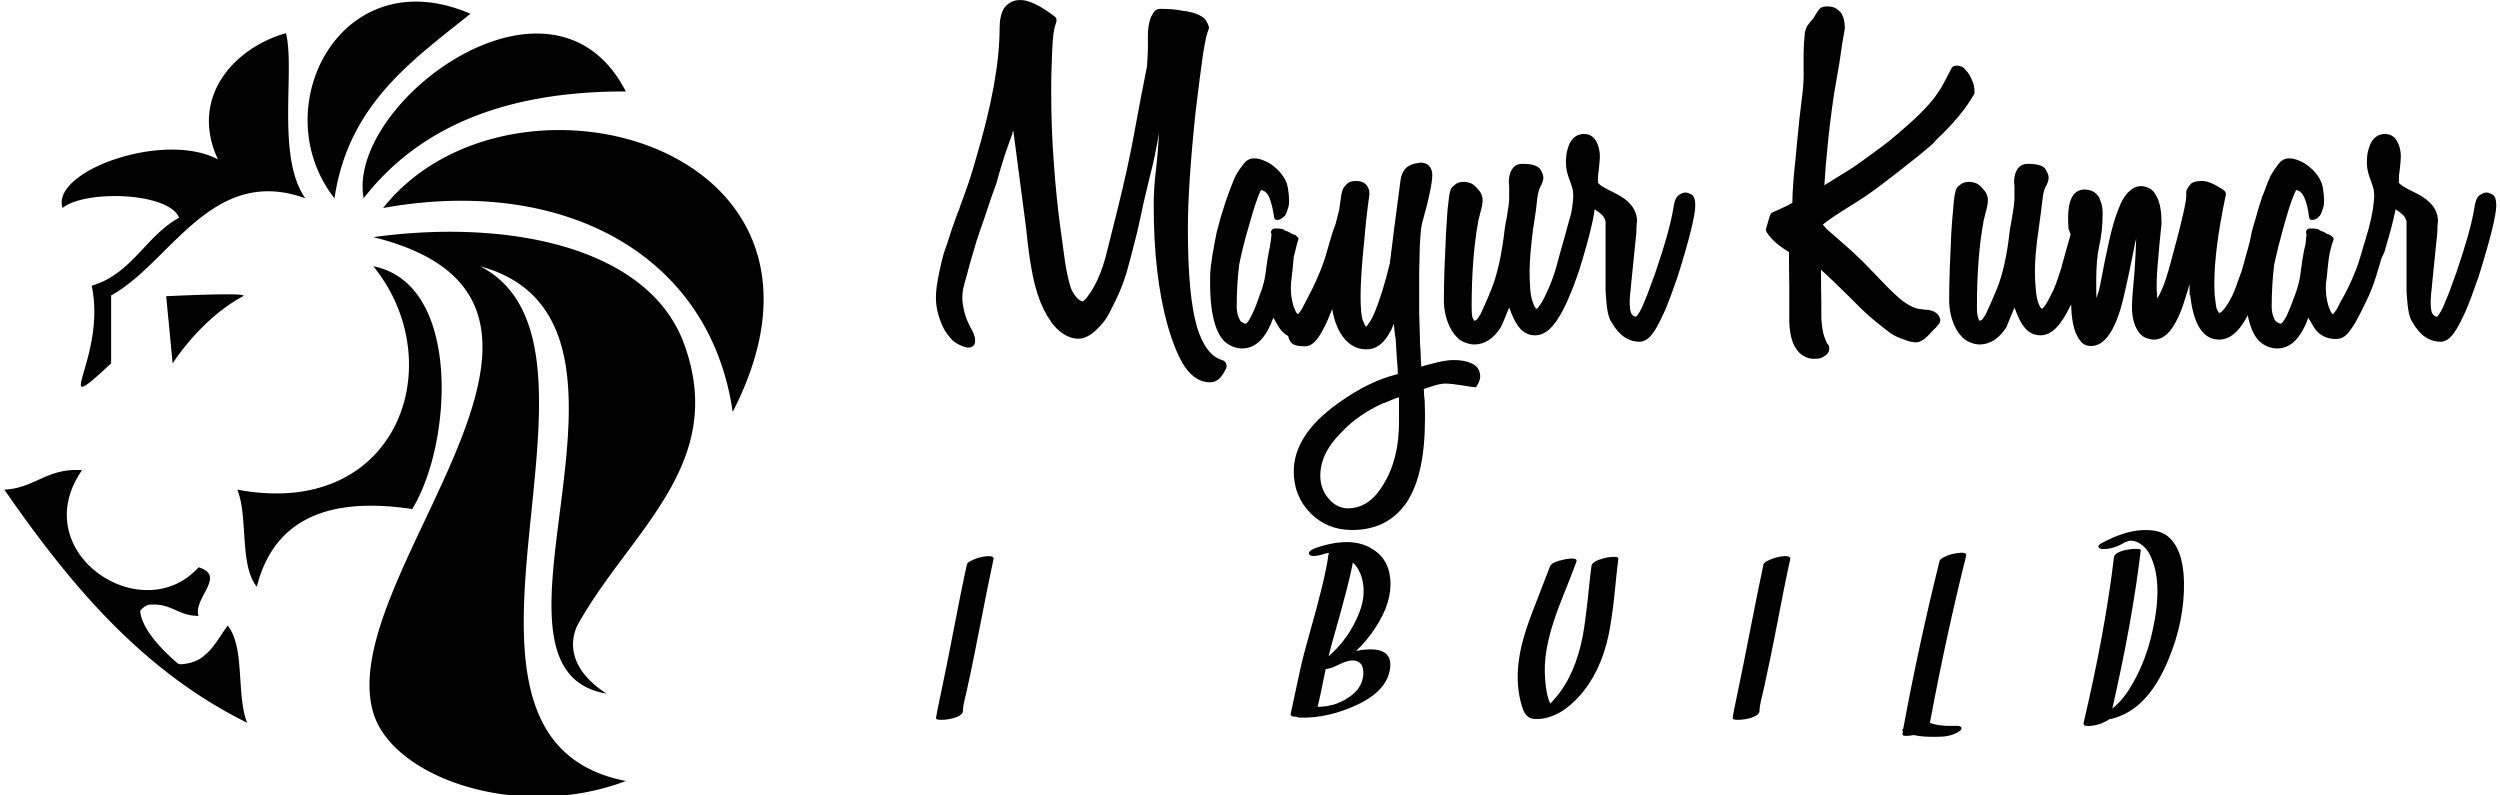 <svg data-v-423bf9ae="" xmlns="http://www.w3.org/2000/svg" viewBox="0 0 283 90" class="iconLeftSlogan"><!----><!----><!----><g data-v-423bf9ae="" id="a30cee90-ec9d-49e9-bcc3-5757ef51288b" fill="black" transform="matrix(3.454,0,0,3.454,105.316,2.694)"><path d="M9.69 11.13L9.69 11.13L9.69 11.13Q9.73 11.21 9.69 11.30L9.69 11.30L9.69 11.30Q9.60 11.49 9.49 11.61L9.49 11.61L9.49 11.61Q9.35 11.75 9.17 11.75L9.17 11.75L9.17 11.75Q8.69 11.75 8.34 11.24L8.34 11.24L8.34 11.24Q8.04 10.79 7.78 9.90L7.78 9.90L7.78 9.90Q7.32 8.26 7.32 5.95L7.32 5.95L7.32 5.95Q7.32 5.40 7.39 4.82L7.39 4.82L7.39 4.82Q7.46 4.24 7.49 3.61L7.49 3.61L7.49 3.58L7.49 3.58Q7.38 4.30 7.18 5.06L7.18 5.06L7.18 5.06Q6.99 5.82 6.79 6.78L6.79 6.78L6.79 6.78Q6.68 7.21 6.60 7.53L6.60 7.53L6.60 7.53Q6.52 7.84 6.44 8.12L6.44 8.12L6.44 8.12Q6.36 8.40 6.24 8.69L6.24 8.69L6.24 8.69Q6.12 8.99 5.92 9.37L5.92 9.37L5.92 9.37Q5.81 9.60 5.68 9.77L5.68 9.77L5.68 9.77Q5.54 9.94 5.42 10.05L5.42 10.05L5.42 10.05Q5.12 10.32 4.86 10.32L4.86 10.32L4.86 10.32Q4.52 10.32 4.21 10.05L4.21 10.05L4.21 10.05Q3.95 9.83 3.71 9.35L3.71 9.35L3.71 9.35Q3.49 8.90 3.36 8.27L3.36 8.27L3.36 8.27Q3.23 7.64 3.14 6.72L3.14 6.72L3.14 6.71L3.14 6.71Q2.94 5.15 2.72 3.51L2.72 3.51L2.72 3.51Q2.70 3.53 2.70 3.54L2.70 3.54L2.70 3.54Q2.70 3.56 2.69 3.57L2.69 3.57L2.69 3.57Q2.69 3.58 2.69 3.60L2.69 3.60L2.69 3.60Q2.58 3.89 2.44 4.30L2.44 4.30L2.44 4.30Q2.31 4.70 2.16 5.24L2.16 5.24L2.16 5.24Q2.00 5.67 1.87 6.07L1.87 6.07L1.87 6.07Q1.74 6.47 1.61 6.83L1.61 6.83L1.61 6.83Q1.51 7.11 1.44 7.37L1.44 7.37L1.44 7.37Q1.36 7.63 1.29 7.88L1.29 7.88L1.29 7.88Q1.20 8.23 1.11 8.54L1.11 8.54L1.11 8.54Q1.02 8.85 1.06 9.17L1.06 9.17L1.06 9.17Q1.11 9.48 1.19 9.68L1.19 9.68L1.19 9.68Q1.27 9.88 1.37 10.05L1.37 10.05L1.37 10.05Q1.43 10.16 1.46 10.29L1.46 10.29L1.46 10.29Q1.48 10.42 1.45 10.50L1.45 10.50L1.45 10.50Q1.41 10.58 1.29 10.61L1.29 10.61L1.29 10.61Q1.16 10.63 0.91 10.50L0.91 10.50L0.91 10.50Q0.77 10.43 0.66 10.30L0.66 10.30L0.66 10.30Q0.55 10.18 0.46 10.03L0.46 10.03L0.46 10.03Q0.38 9.88 0.33 9.74L0.33 9.74L0.33 9.74Q0.28 9.60 0.25 9.49L0.25 9.49L0.25 9.49Q0.14 9.09 0.21 8.60L0.21 8.60L0.21 8.60Q0.28 8.12 0.43 7.56L0.43 7.56L0.43 7.56Q0.46 7.45 0.55 7.21L0.55 7.21L0.55 7.21Q0.63 6.97 0.71 6.71L0.71 6.71L0.71 6.71Q0.80 6.45 0.88 6.24L0.88 6.24L0.88 6.24Q0.97 6.02 0.99 5.94L0.99 5.94L0.99 5.94Q1.13 5.57 1.26 5.19L1.26 5.19L1.26 5.19Q1.39 4.80 1.50 4.40L1.50 4.40L1.50 4.40Q1.89 3.09 2.08 2.03L2.08 2.03L2.08 2.03Q2.27 0.97 2.27 0.14L2.27 0.14L2.27 0.14Q2.27-0.28 2.42-0.52L2.42-0.52L2.42-0.52Q2.62-0.78 2.95-0.78L2.95-0.78L2.95-0.78Q3.36-0.78 4.06-0.25L4.06-0.25L4.06-0.25Q4.17-0.18 4.12-0.03L4.12-0.03L4.12-0.03Q4.09 0.04 4.06 0.18L4.06 0.18L4.06 0.18Q4.03 0.32 4.01 0.58L4.01 0.58L4.01 0.58Q3.99 0.84 3.98 1.23L3.98 1.23L3.98 1.23Q3.96 1.62 3.96 2.18L3.96 2.18L3.96 2.18Q3.96 3.46 4.05 4.60L4.05 4.60L4.05 4.60Q4.13 5.74 4.27 6.75L4.27 6.75L4.27 6.75Q4.35 7.35 4.41 7.77L4.41 7.77L4.41 7.77Q4.47 8.19 4.58 8.58L4.58 8.58L4.58 8.58Q4.63 8.76 4.76 8.93L4.76 8.93L4.76 8.93Q4.89 9.09 5.00 9.10L5.00 9.10L5.00 9.10Q5.00 9.10 5.03 9.07L5.03 9.07L5.03 9.07Q5.07 9.04 5.13 8.97L5.13 8.97L5.13 8.97Q5.19 8.89 5.29 8.74L5.29 8.74L5.29 8.74Q5.38 8.60 5.49 8.36L5.49 8.36L5.49 8.36Q5.67 7.97 5.80 7.42L5.80 7.42L5.80 7.42Q5.94 6.87 6.13 6.10L6.13 6.10L6.13 6.10Q6.48 4.70 6.69 3.54L6.69 3.54L6.69 3.54Q6.90 2.38 7.10 1.40L7.10 1.40L7.10 1.40Q7.11 1.20 7.12 1.07L7.12 1.07L7.12 1.07Q7.13 0.94 7.13 0.83L7.13 0.83L7.13 0.83Q7.13 0.73 7.13 0.63L7.13 0.63L7.13 0.63Q7.13 0.53 7.13 0.39L7.13 0.39L7.13 0.39Q7.13 0.22 7.15 0.10L7.15 0.10L7.15 0.10Q7.17-0.03 7.20-0.14L7.20-0.14L7.20-0.14Q7.22-0.22 7.31-0.36L7.31-0.36L7.31-0.36Q7.39-0.49 7.53-0.49L7.53-0.49L7.53-0.49Q7.97-0.49 8.25-0.43L8.25-0.43L8.25-0.43Q8.44-0.41 8.58-0.37L8.58-0.37L8.58-0.37Q8.71-0.34 8.82-0.28L8.82-0.28L8.82-0.28Q8.99-0.20 9.05-0.08L9.05-0.08L9.05-0.08Q9.11 0.03 9.13 0.10L9.13 0.10L9.13 0.10Q9.13 0.18 9.11 0.21L9.11 0.21L9.11 0.21Q9.09 0.25 9.04 0.43L9.04 0.43L9.04 0.43Q9.00 0.60 8.93 1.04L8.93 1.04L8.93 1.04Q8.88 1.39 8.82 1.86L8.82 1.86L8.82 1.86Q8.76 2.32 8.69 2.91L8.69 2.91L8.69 2.91Q8.44 5.29 8.44 6.72L8.44 6.72L8.44 6.72Q8.44 8.93 8.74 9.94L8.74 9.94L8.74 9.94Q9.02 10.86 9.56 11.02L9.56 11.02L9.56 11.02Q9.66 11.05 9.69 11.13ZM13.92 5.49L13.92 5.49L13.92 5.49Q13.99 5.50 13.98 5.56L13.98 5.56L13.98 5.56Q13.97 5.63 13.97 5.92L13.97 5.92L13.97 5.92Q13.97 6.20 13.86 6.78L13.86 6.78L13.86 6.78Q13.75 7.35 13.47 8.25L13.47 8.25L13.47 8.25Q13.31 8.74 13.13 9.11L13.13 9.11L13.13 9.11Q12.95 9.49 12.81 9.74L12.81 9.74L12.81 9.74Q12.70 9.94 12.54 10.14L12.54 10.14L12.54 10.14Q12.38 10.33 12.14 10.33L12.14 10.33L12.14 10.33Q11.69 10.33 11.44 9.97L11.44 9.97L11.44 9.97Q11.40 9.90 11.35 9.82L11.35 9.82L11.35 9.82Q11.30 9.74 11.24 9.63L11.24 9.63L11.24 9.63Q10.88 10.64 10.22 10.64L10.22 10.64L10.22 10.64Q9.90 10.64 9.63 10.40L9.63 10.40L9.63 10.40Q9.13 9.88 9.17 8.23L9.17 8.23L9.17 8.23Q9.18 7.97 9.24 7.61L9.24 7.61L9.24 7.61Q9.30 7.25 9.38 6.85L9.38 6.85L9.38 6.85Q9.44 6.62 9.51 6.36L9.51 6.36L9.51 6.36Q9.59 6.09 9.68 5.82L9.68 5.82L9.68 5.82Q9.77 5.56 9.86 5.33L9.86 5.33L9.86 5.33Q9.94 5.11 10.01 4.97L10.01 4.97L10.01 4.97Q10.11 4.79 10.26 4.60L10.26 4.60L10.26 4.60Q10.40 4.41 10.61 4.41L10.61 4.41L10.61 4.41Q10.77 4.41 10.95 4.49L10.95 4.49L10.95 4.49Q11.13 4.56 11.29 4.70L11.29 4.70L11.29 4.70Q11.45 4.83 11.57 5.01L11.57 5.01L11.57 5.01Q11.69 5.19 11.72 5.39L11.72 5.39L11.72 5.39Q11.79 5.84 11.73 6.02L11.73 6.02L11.73 6.02Q11.68 6.20 11.62 6.29L11.62 6.29L11.62 6.29Q11.59 6.31 11.54 6.36L11.54 6.36L11.54 6.36Q11.49 6.40 11.43 6.42L11.43 6.42L11.43 6.42Q11.37 6.44 11.32 6.42L11.32 6.42L11.32 6.42Q11.27 6.40 11.26 6.30L11.26 6.30L11.26 6.30Q11.21 5.96 11.12 5.72L11.12 5.72L11.12 5.72Q11.02 5.47 10.84 5.45L10.84 5.45L10.84 5.45Q10.79 5.52 10.70 5.78L10.70 5.78L10.70 5.78Q10.60 6.05 10.42 6.69L10.42 6.69L10.42 6.69Q10.23 7.34 10.12 7.90L10.12 7.90L10.12 7.90Q10.04 8.57 10.04 9.28L10.04 9.28L10.04 9.28Q10.04 9.51 10.14 9.70L10.14 9.70L10.14 9.70Q10.16 9.76 10.23 9.79L10.23 9.79L10.23 9.79Q10.30 9.83 10.33 9.83L10.33 9.83L10.33 9.83Q10.39 9.83 10.51 9.59L10.51 9.59L10.51 9.59Q10.64 9.35 10.79 8.90L10.79 8.90L10.79 8.90Q10.95 8.50 10.99 8.15L10.99 8.15L10.99 8.15Q11.03 7.80 11.10 7.43L11.10 7.43L11.10 7.43Q11.13 7.32 11.14 7.22L11.14 7.22L11.14 7.22Q11.16 7.13 11.17 7.01L11.17 7.01L11.17 7.01Q11.19 6.90 11.17 6.86L11.17 6.86L11.17 6.86Q11.14 6.82 11.19 6.76L11.19 6.76L11.19 6.76Q11.23 6.71 11.28 6.71L11.28 6.71L11.28 6.71Q11.33 6.71 11.35 6.71L11.35 6.71L11.35 6.71Q11.38 6.71 11.42 6.71L11.42 6.71L11.42 6.71Q11.47 6.72 11.49 6.72L11.49 6.72L11.49 6.72Q11.55 6.72 11.59 6.75L11.59 6.75L11.59 6.75Q11.63 6.79 11.69 6.80L11.69 6.80L11.69 6.80Q11.75 6.82 11.78 6.84L11.78 6.84L11.78 6.84Q11.82 6.86 11.86 6.89L11.86 6.89L11.86 6.89Q11.91 6.90 11.97 6.93L11.97 6.93L11.97 6.93Q12.01 6.96 12.05 7L12.05 7L12.05 7Q12.08 7.04 12.05 7.10L12.05 7.10L12.05 7.10Q12.01 7.22 11.98 7.36L11.98 7.36L11.98 7.36Q11.94 7.50 11.91 7.64L11.91 7.64L11.91 7.64Q11.89 7.84 11.87 8.06L11.87 8.06L11.87 8.06Q11.84 8.29 11.82 8.50L11.82 8.50L11.82 8.50Q11.79 8.88 11.90 9.25L11.90 9.25L11.90 9.25Q11.96 9.41 11.99 9.46L11.99 9.46L11.99 9.46Q12.03 9.51 12.04 9.52L12.04 9.52L12.04 9.52Q12.05 9.52 12.08 9.48L12.08 9.48L12.08 9.48Q12.11 9.45 12.17 9.36L12.17 9.36L12.17 9.36Q12.22 9.27 12.31 9.09L12.31 9.09L12.31 9.09Q12.40 8.92 12.54 8.64L12.54 8.64L12.54 8.64Q12.82 8.06 12.96 7.59L12.96 7.59L12.96 7.59Q13.09 7.13 13.17 6.87L13.17 6.87L13.52 5.89L13.52 5.89Q13.55 5.78 13.63 5.62L13.63 5.62L13.63 5.62Q13.71 5.46 13.92 5.49ZM17.74 11.13L17.74 11.13L17.74 11.13Q18.02 11.26 18.02 11.56L18.02 11.56L18.02 11.56Q18.02 11.66 17.95 11.80L17.95 11.80L17.88 11.91L17.74 11.90L17.74 11.90Q17.33 11.83 17.14 11.81L17.14 11.81L17.14 11.81Q16.95 11.79 16.88 11.79L16.88 11.79L16.88 11.79Q16.81 11.79 16.65 11.82L16.65 11.82L16.65 11.82Q16.49 11.86 16.17 11.97L16.17 11.97L16.17 11.97Q16.18 12.03 16.18 12.12L16.18 12.12L16.18 12.12Q16.18 12.21 16.20 12.33L16.20 12.33L16.20 12.33Q16.21 12.57 16.21 12.72L16.21 12.72L16.21 12.72Q16.21 12.87 16.21 12.96L16.21 12.96L16.21 12.96Q16.21 14.73 15.64 15.64L15.64 15.64L15.64 15.64Q15.02 16.59 13.82 16.59L13.82 16.59L13.82 16.59Q13.01 16.59 12.46 16.04L12.46 16.04L12.46 16.04Q11.91 15.48 11.91 14.67L11.91 14.67L11.91 14.67Q11.91 13.47 13.37 12.43L13.37 12.43L13.37 12.43Q14.39 11.70 15.32 11.48L15.32 11.48L15.32 11.48Q15.32 11.28 15.29 10.99L15.29 10.99L15.29 10.99Q15.27 10.70 15.25 10.32L15.25 10.32L15.25 10.32Q15.22 10.16 15.21 10.05L15.21 10.05L15.21 10.05Q15.20 9.94 15.19 9.83L15.19 9.83L15.19 9.83Q15.16 9.90 15.14 9.95L15.14 9.95L15.14 9.95Q15.12 10.00 15.09 10.07L15.09 10.07L15.08 10.07L15.08 10.07Q14.78 10.67 14.29 10.67L14.29 10.67L14.29 10.67Q13.76 10.67 13.43 10.12L13.43 10.12L13.43 10.12Q13.24 9.79 13.17 9.35L13.17 9.35L13.17 9.35Q13.02 9.74 12.89 9.98L12.89 9.98L12.89 9.98Q12.77 10.22 12.66 10.35L12.66 10.35L12.66 10.35Q12.54 10.49 12.45 10.53L12.45 10.53L12.45 10.53Q12.36 10.57 12.28 10.57L12.28 10.57L12.28 10.57Q11.91 10.57 11.82 10.44L11.82 10.44L11.82 10.44Q11.73 10.32 11.73 10.22L11.73 10.22L11.73 10.22Q11.73 10.07 11.79 9.99L11.79 9.99L11.79 9.99Q11.86 9.91 11.91 9.88L11.91 9.88L11.93 9.87L12.14 9.76L12.17 9.76L12.17 9.76Q12.18 9.74 12.22 9.68L12.22 9.68L12.22 9.68Q12.26 9.62 12.34 9.46L12.34 9.46L12.34 9.46Q12.42 9.31 12.52 9.05L12.52 9.05L12.52 9.05Q12.61 8.79 12.75 8.39L12.75 8.39L12.75 8.39Q13.10 7.32 13.38 6.17L13.38 6.17L13.38 6.17Q13.38 6.15 13.39 6.13L13.39 6.13L13.39 6.13Q13.40 6.12 13.40 6.09L13.40 6.09L13.40 6.09Q13.45 5.73 13.47 5.60L13.47 5.60L13.47 5.60Q13.50 5.47 13.52 5.42L13.52 5.42L13.52 5.42Q13.55 5.35 13.65 5.25L13.65 5.25L13.65 5.25Q13.75 5.15 13.96 5.15L13.96 5.15L13.96 5.15Q14.17 5.15 14.29 5.28L14.29 5.28L14.29 5.28Q14.32 5.32 14.36 5.40L14.36 5.40L14.36 5.40Q14.39 5.47 14.39 5.59L14.39 5.59L14.39 5.59Q14.28 6.37 14.22 7.11L14.22 7.11L14.22 7.11Q14.10 8.27 14.10 8.92L14.10 8.92L14.10 8.92Q14.10 9.51 14.17 9.71L14.17 9.71L14.17 9.71Q14.25 9.91 14.28 9.93L14.28 9.93L14.28 9.93Q14.31 9.90 14.38 9.80L14.38 9.80L14.38 9.80Q14.46 9.70 14.59 9.39L14.59 9.39L14.59 9.39Q14.70 9.11 14.82 8.73L14.82 8.73L14.82 8.73Q14.94 8.34 15.06 7.84L15.06 7.84L15.06 7.84Q15.12 7.39 15.20 6.72L15.20 6.72L15.20 6.72Q15.29 6.05 15.41 5.12L15.41 5.12L15.41 5.12Q15.48 4.61 16.00 4.56L16.00 4.56L16.00 4.56Q16.02 4.55 16.07 4.55L16.07 4.55L16.07 4.55Q16.25 4.55 16.35 4.66L16.35 4.66L16.35 4.66Q16.45 4.77 16.45 4.96L16.45 4.96L16.45 4.96Q16.45 5.15 16.37 5.52L16.37 5.52L16.37 5.52Q16.30 5.89 16.13 6.48L16.13 6.48L16.13 6.48Q16.10 6.57 16.08 6.75L16.08 6.75L16.08 6.75Q16.06 6.94 16.04 7.29L16.04 7.29L16.04 7.29Q16.03 7.64 16.02 8.17L16.02 8.17L16.02 8.17Q16.02 8.69 16.02 9.46L16.02 9.46L16.02 9.46Q16.03 9.79 16.04 10.12L16.04 10.12L16.04 10.12Q16.04 10.46 16.07 10.81L16.07 10.81L16.07 10.81Q16.07 10.96 16.08 11.07L16.08 11.07L16.08 11.07Q16.09 11.17 16.09 11.24L16.09 11.24L16.09 11.24Q16.16 11.21 16.24 11.19L16.24 11.19L16.24 11.19Q16.32 11.17 16.44 11.14L16.44 11.14L16.44 11.14Q16.87 11.02 17.15 11.02L17.15 11.02L17.15 11.02Q17.51 11.02 17.74 11.13ZM15.36 13.05L15.36 12.24L15.36 12.24Q15.23 12.28 15.11 12.33L15.11 12.33L15.11 12.33Q14.98 12.38 14.87 12.43L14.87 12.43L14.85 12.43L14.85 12.43Q14.03 12.80 13.50 13.36L13.50 13.36L13.50 13.36Q12.78 14.06 12.78 14.81L12.78 14.81L12.78 14.81Q12.78 15.25 13.06 15.57L13.06 15.57L13.06 15.57Q13.33 15.88 13.68 15.88L13.68 15.88L13.68 15.88Q14.38 15.88 14.84 15.11L14.84 15.11L14.84 15.11Q15.36 14.28 15.36 13.05L15.36 13.05ZM21.46 5.53L21.46 5.53L21.46 5.53Q21.57 5.53 21.68 5.61L21.68 5.61L21.68 5.61Q21.78 5.70 21.78 5.91L21.78 5.91L21.78 5.91Q21.78 6.41 21.27 8.06L21.27 8.06L21.27 8.06Q20.90 9.16 20.56 9.68L20.56 9.68L20.56 9.68Q20.22 10.21 19.82 10.21L19.82 10.21L19.82 10.21Q19.46 10.21 19.24 9.87L19.24 9.87L19.24 9.87Q19.18 9.79 19.11 9.64L19.11 9.64L19.11 9.64Q19.04 9.49 18.97 9.30L18.97 9.30L18.97 9.30Q18.83 9.63 18.78 9.76L18.78 9.76L18.78 9.76Q18.73 9.88 18.70 9.93L18.70 9.93L18.70 9.94L18.70 9.94Q18.34 10.51 17.82 10.51L17.82 10.51L17.82 10.51Q17.67 10.51 17.46 10.42L17.46 10.42L17.46 10.42Q17.26 10.33 17.08 10.04L17.08 10.04L17.08 10.04Q16.83 9.60 16.83 9.04L16.83 9.04L16.83 9.04Q16.83 8.57 16.85 8.03L16.85 8.03L16.85 8.03Q16.87 7.49 16.90 6.86L16.90 6.86L16.90 6.86Q16.93 6.37 16.95 6.09L16.95 6.09L16.95 6.09Q16.98 5.81 17.00 5.67L17.00 5.67L17.00 5.67Q17.02 5.53 17.04 5.48L17.04 5.48L17.04 5.48Q17.05 5.43 17.07 5.40L17.07 5.40L17.07 5.40Q17.11 5.33 17.21 5.26L17.21 5.26L17.21 5.26Q17.30 5.18 17.50 5.18L17.50 5.18L17.50 5.18Q17.58 5.18 17.70 5.22L17.70 5.22L17.70 5.22Q17.81 5.26 17.92 5.39L17.92 5.39L17.92 5.39Q18.10 5.57 18.10 5.78L18.10 5.78L18.10 5.78Q18.10 5.92 18.03 6.17L18.03 6.17L18.03 6.17Q17.99 6.33 17.97 6.41L17.97 6.41L17.97 6.41Q17.95 6.48 17.95 6.51L17.95 6.51L17.95 6.51Q17.74 7.67 17.74 9.27L17.74 9.27L17.74 9.27Q17.74 9.55 17.77 9.63L17.77 9.63L17.77 9.63Q17.81 9.72 17.82 9.73L17.82 9.73L17.82 9.73Q17.89 9.73 17.94 9.66L17.94 9.66L17.94 9.66Q17.99 9.59 18.03 9.52L18.03 9.52L18.03 9.52Q18.10 9.37 18.17 9.21L18.17 9.21L18.17 9.21Q18.24 9.04 18.31 8.89L18.31 8.89L18.31 8.88L18.31 8.88Q18.63 8.19 18.79 7L18.79 7L18.79 7Q18.80 6.93 18.82 6.75L18.82 6.75L18.82 6.75Q18.84 6.58 18.90 6.30L18.90 6.30L18.90 6.29L18.90 6.29Q18.97 5.89 18.97 5.73L18.97 5.73L18.97 5.33L18.97 5.33Q18.93 5.04 19.03 4.83L19.03 4.83L19.03 4.83Q19.14 4.59 19.40 4.59L19.40 4.59L19.49 4.59L19.49 4.59Q19.89 4.61 19.99 4.77L19.99 4.77L19.99 4.77Q20.09 4.93 20.09 5.04L20.09 5.04L20.09 5.04Q20.09 5.18 19.98 5.36L19.98 5.36L19.98 5.36Q19.94 5.45 19.91 5.60L19.91 5.60L19.91 5.60Q19.91 5.61 19.90 5.66L19.90 5.66L19.90 5.66Q19.89 5.70 19.88 5.82L19.88 5.82L19.88 5.82Q19.87 5.94 19.84 6.16L19.84 6.16L19.84 6.16Q19.81 6.38 19.75 6.75L19.75 6.75L19.75 6.75Q19.70 7.15 19.67 7.50L19.67 7.50L19.67 7.50Q19.64 7.84 19.64 8.11L19.64 8.11L19.64 8.11Q19.64 8.44 19.66 8.70L19.66 8.70L19.66 8.70Q19.68 8.96 19.74 9.11L19.74 9.11L19.74 9.11Q19.81 9.32 19.87 9.34L19.87 9.34L19.87 9.34Q19.88 9.34 19.92 9.30L19.92 9.30L19.92 9.30Q19.96 9.25 20.05 9.11L20.05 9.11L20.05 9.11Q20.13 8.97 20.24 8.72L20.24 8.72L20.24 8.72Q20.36 8.47 20.50 8.02L20.50 8.02L20.50 8.02Q20.65 7.46 20.80 6.94L20.80 6.94L20.80 6.94Q20.94 6.41 21.10 5.89L21.10 5.89L21.10 5.89Q21.22 5.53 21.46 5.53ZM24.75 5.53L24.75 5.53L24.75 5.53Q24.81 5.53 24.94 5.59L24.94 5.59L24.94 5.59Q25.07 5.66 25.07 5.95L25.07 5.95L25.07 5.95Q25.07 6.44 24.49 8.29L24.49 8.29L24.49 8.29Q24.25 8.99 24.07 9.41L24.07 9.41L24.07 9.41Q23.88 9.83 23.74 10.05L23.74 10.05L23.74 10.05Q23.59 10.28 23.47 10.35L23.47 10.35L23.47 10.35Q23.35 10.42 23.25 10.42L23.25 10.42L23.25 10.42Q22.68 10.42 22.32 9.77L22.32 9.77L22.32 9.77Q22.26 9.70 22.21 9.49L22.21 9.49L22.21 9.49Q22.16 9.28 22.13 8.76L22.13 8.76L22.13 7.69L22.13 6.48L22.13 6.48Q22.13 6.45 22.08 6.35L22.08 6.35L22.08 6.35Q22.02 6.24 21.77 6.08L21.77 6.08L21.77 6.08Q21.69 6.52 21.43 7.39L21.43 7.39L21.43 7.39Q21.43 7.43 21.35 7.60L21.35 7.60L21.35 7.60Q21.32 7.66 21.31 7.69L21.31 7.69L21.31 7.69Q21.29 7.71 21.28 7.73L21.28 7.73L21.28 7.73Q21.28 7.78 21.21 7.83L21.21 7.83L21.21 7.83Q21.14 7.90 21.04 7.85L21.04 7.85L20.83 7.80L20.83 7.80Q20.68 7.74 20.68 7.60L20.68 7.60L20.68 7.60Q20.68 7.59 20.68 7.55L20.68 7.55L20.68 7.55Q20.68 7.52 20.70 7.43L20.70 7.43L20.70 7.43Q20.72 7.34 20.76 7.17L20.76 7.17L20.76 7.17Q20.80 7 20.89 6.71L20.89 6.71L20.89 6.71Q21.07 6.02 21.07 5.60L21.07 5.60L21.07 5.60Q21.07 5.57 21.06 5.47L21.06 5.47L21.06 5.47Q21.04 5.36 20.97 5.17L20.97 5.17L20.97 5.17Q20.83 4.83 20.83 4.56L20.83 4.56L20.83 4.56Q20.83 4.27 20.89 4.09L20.89 4.09L20.89 4.09Q20.94 3.91 21.03 3.80L21.03 3.80L21.03 3.80Q21.11 3.70 21.22 3.65L21.22 3.65L21.22 3.65Q21.32 3.61 21.42 3.61L21.42 3.61L21.42 3.61Q21.48 3.61 21.56 3.63L21.56 3.63L21.56 3.63Q21.64 3.65 21.72 3.72L21.72 3.72L21.72 3.72Q21.80 3.79 21.86 3.93L21.86 3.93L21.86 3.93Q21.92 4.06 21.94 4.27L21.94 4.27L21.94 4.27Q21.95 4.41 21.91 4.76L21.91 4.76L21.91 4.76Q21.88 4.96 21.88 5.05L21.88 5.05L21.88 5.05Q21.88 5.15 21.88 5.21L21.88 5.21L21.88 5.21Q21.90 5.24 21.99 5.31L21.99 5.31L21.99 5.31Q22.09 5.38 22.40 5.53L22.40 5.53L22.40 5.53Q23.16 5.89 23.16 6.47L23.16 6.47L23.16 6.47Q23.16 6.50 23.15 6.57L23.15 6.57L23.15 6.57Q23.14 6.65 23.14 6.80L23.14 6.80L23.14 6.80Q23.13 6.96 23.10 7.22L23.10 7.22L23.10 7.22Q23.07 7.49 23.03 7.91L23.03 7.91L23.03 7.91Q23.00 8.20 22.98 8.40L22.98 8.40L22.98 8.40Q22.96 8.60 22.95 8.72L22.95 8.72L22.95 8.72Q22.93 8.85 22.93 8.93L22.93 8.93L22.93 8.93Q22.92 9.02 22.92 9.10L22.92 9.10L22.92 9.10Q22.92 9.44 22.99 9.52L22.99 9.52L22.99 9.52Q23.06 9.60 23.13 9.60L23.13 9.60L23.13 9.60Q23.14 9.59 23.19 9.53L23.19 9.53L23.19 9.53Q23.24 9.46 23.32 9.30L23.32 9.30L23.32 9.30Q23.39 9.14 23.50 8.87L23.50 8.87L23.50 8.87Q23.60 8.60 23.76 8.16L23.76 8.16L23.76 8.16Q24.23 6.79 24.35 6.05L24.35 6.05L24.35 6.05Q24.39 5.73 24.51 5.63L24.51 5.63L24.51 5.63Q24.64 5.53 24.75 5.53ZM32.30 10.44L32.30 10.44L32.30 10.44Q32.24 10.44 32.14 10.42L32.14 10.42L32.14 10.42Q32.03 10.40 31.78 10.30L31.78 10.30L31.78 10.30Q31.58 10.23 31.39 10.08L31.39 10.08L31.39 10.08Q31.19 9.93 30.90 9.69L30.90 9.69L30.90 9.69Q30.73 9.55 30.52 9.35L30.52 9.35L30.52 9.35Q30.31 9.14 30.09 8.92L30.09 8.92L30.09 8.92Q29.86 8.69 29.63 8.47L29.63 8.47L29.63 8.47Q29.40 8.25 29.19 8.06L29.19 8.06L29.19 8.06Q29.19 8.75 29.20 9.14L29.20 9.14L29.20 9.14Q29.20 9.53 29.20 9.65L29.20 9.65L29.20 9.65Q29.23 10.08 29.30 10.26L29.30 10.26L29.30 10.26Q29.36 10.43 29.40 10.49L29.40 10.49L29.40 10.49Q29.46 10.54 29.46 10.63L29.46 10.63L29.46 10.63Q29.46 10.82 29.27 10.91L29.27 10.91L29.27 10.91Q29.19 10.98 28.97 10.98L28.97 10.98L28.97 10.98Q28.59 10.98 28.36 10.63L28.36 10.63L28.36 10.63Q28.17 10.33 28.15 9.77L28.15 9.77L28.15 9.76L28.15 9.76Q28.15 9.18 28.15 8.62L28.15 8.62L28.15 8.62Q28.14 8.06 28.14 7.48L28.14 7.48L28.14 7.48Q27.62 7.17 27.41 6.83L27.41 6.83L27.41 6.83Q27.36 6.75 27.40 6.68L27.40 6.68L27.51 6.30L27.51 6.30Q27.54 6.20 27.62 6.17L27.62 6.17L27.62 6.17Q27.73 6.13 27.89 6.05L27.89 6.05L27.89 6.05Q28.06 5.98 28.25 5.87L28.25 5.87L28.25 5.87Q28.25 5.59 28.29 5.08L28.29 5.08L28.29 5.08Q28.34 4.56 28.41 3.84L28.41 3.84L28.41 3.84Q28.48 3.08 28.55 2.55L28.55 2.55L28.55 2.55Q28.62 2.03 28.62 1.71L28.62 1.71L28.62 1.71Q28.62 1.34 28.62 1.00L28.62 1.00L28.62 1.00Q28.62 0.66 28.66 0.29L28.66 0.29L28.66 0.29Q28.69 0.14 28.76 0.04L28.76 0.04L28.76 0.04Q28.84-0.07 28.94-0.18L28.94-0.18L28.94-0.18Q29.02-0.32 29.11-0.45L29.11-0.45L29.11-0.45Q29.19-0.57 29.37-0.57L29.37-0.57L29.37-0.57Q29.57-0.57 29.67-0.51L29.67-0.51L29.67-0.51Q29.76-0.45 29.83-0.38L29.83-0.38L29.83-0.38Q29.97-0.20 29.97 0.14L29.97 0.14L29.97 0.14Q29.97 0.18 29.96 0.21L29.96 0.21L29.96 0.21Q29.96 0.24 29.94 0.34L29.94 0.34L29.94 0.34Q29.92 0.45 29.88 0.68L29.88 0.68L29.88 0.68Q29.85 0.91 29.79 1.30L29.79 1.30L29.79 1.30Q29.72 1.69 29.62 2.28L29.62 2.28L29.62 2.28Q29.48 3.22 29.41 3.97L29.41 3.97L29.41 3.97Q29.33 4.72 29.30 5.29L29.30 5.29L29.30 5.29Q29.68 5.05 29.98 4.87L29.98 4.87L29.98 4.87Q30.28 4.69 30.48 4.54L30.48 4.54L30.48 4.54Q30.91 4.23 31.19 4.02L31.19 4.02L31.19 4.02Q31.47 3.81 31.70 3.61L31.70 3.61L31.70 3.61Q32.16 3.22 32.45 2.93L32.45 2.93L32.45 2.93Q32.75 2.63 32.93 2.39L32.93 2.39L32.93 2.39Q33.11 2.14 33.22 1.93L33.22 1.93L33.22 1.93Q33.33 1.72 33.46 1.47L33.46 1.47L33.46 1.47Q33.50 1.37 33.64 1.37L33.64 1.37L33.64 1.37Q33.81 1.37 33.91 1.49L33.91 1.49L33.91 1.49Q34.02 1.61 34.05 1.67L34.05 1.67L34.05 1.67Q34.12 1.79 34.17 1.92L34.17 1.92L34.17 1.92Q34.22 2.06 34.22 2.21L34.22 2.21L34.22 2.21Q34.23 2.27 34.20 2.32L34.20 2.32L34.20 2.32Q33.80 3.02 32.98 3.79L32.98 3.79L32.98 3.79Q32.93 3.85 32.90 3.88L32.90 3.88L32.90 3.88Q32.87 3.92 32.80 3.98L32.80 3.98L32.80 3.98Q32.72 4.05 32.56 4.18L32.56 4.18L32.56 4.18Q32.41 4.31 32.09 4.56L32.09 4.56L32.09 4.56Q31.70 4.87 31.24 5.22L31.24 5.22L31.24 5.22Q30.79 5.57 30.31 5.87L30.31 5.87L30.31 5.87Q29.79 6.19 29.56 6.35L29.56 6.35L29.56 6.35Q29.33 6.51 29.25 6.58L29.25 6.58L29.25 6.58Q29.32 6.66 29.37 6.72L29.37 6.72L29.37 6.72Q29.43 6.78 29.53 6.86L29.53 6.86L29.53 6.86Q29.62 6.94 29.78 7.08L29.78 7.08L29.78 7.08Q29.93 7.21 30.20 7.45L30.20 7.45L30.20 7.45Q30.58 7.80 30.85 8.09L30.85 8.09L30.85 8.09Q31.12 8.37 31.34 8.60L31.34 8.60L31.34 8.60Q31.56 8.82 31.75 8.99L31.75 8.99L31.75 8.99Q31.95 9.16 32.17 9.27L32.17 9.27L32.17 9.27Q32.28 9.32 32.37 9.34L32.37 9.34L32.37 9.34Q32.45 9.35 32.61 9.37L32.61 9.37L32.61 9.37Q32.77 9.37 32.91 9.44L32.91 9.44L32.91 9.44Q33.07 9.53 33.10 9.70L33.10 9.70L33.10 9.70Q33.10 9.74 33.08 9.80L33.08 9.80L33.08 9.80Q33.05 9.86 33.01 9.88L33.01 9.88L33.01 9.88Q33.00 9.90 32.96 9.95L32.96 9.95L32.96 9.95Q32.91 10.00 32.80 10.11L32.80 10.11L32.80 10.11Q32.52 10.44 32.30 10.44ZM38.02 5.53L38.02 5.53L38.02 5.53Q38.14 5.53 38.24 5.61L38.24 5.61L38.24 5.61Q38.35 5.70 38.35 5.91L38.35 5.91L38.35 5.91Q38.35 6.41 37.83 8.06L37.83 8.06L37.83 8.06Q37.46 9.16 37.12 9.68L37.12 9.68L37.12 9.68Q36.78 10.21 36.39 10.21L36.39 10.21L36.39 10.21Q36.02 10.21 35.80 9.87L35.80 9.87L35.80 9.87Q35.74 9.79 35.67 9.64L35.67 9.64L35.67 9.64Q35.60 9.49 35.53 9.30L35.53 9.30L35.53 9.30Q35.39 9.63 35.34 9.76L35.34 9.76L35.34 9.76Q35.29 9.88 35.27 9.93L35.27 9.93L35.27 9.94L35.27 9.94Q34.90 10.51 34.38 10.51L34.38 10.51L34.38 10.51Q34.23 10.51 34.03 10.42L34.03 10.42L34.03 10.42Q33.82 10.33 33.64 10.04L33.64 10.04L33.64 10.04Q33.39 9.60 33.39 9.04L33.39 9.04L33.39 9.04Q33.39 8.57 33.41 8.03L33.41 8.03L33.41 8.03Q33.43 7.49 33.46 6.86L33.46 6.86L33.46 6.86Q33.49 6.37 33.52 6.09L33.52 6.09L33.52 6.09Q33.54 5.81 33.56 5.67L33.56 5.67L33.56 5.67Q33.59 5.53 33.60 5.48L33.60 5.48L33.60 5.48Q33.61 5.43 33.63 5.40L33.63 5.40L33.63 5.40Q33.67 5.33 33.77 5.26L33.77 5.26L33.77 5.26Q33.87 5.18 34.06 5.18L34.06 5.18L34.06 5.18Q34.15 5.18 34.26 5.22L34.26 5.22L34.26 5.22Q34.37 5.26 34.48 5.39L34.48 5.39L34.48 5.39Q34.66 5.57 34.66 5.78L34.66 5.78L34.66 5.78Q34.66 5.92 34.59 6.17L34.59 6.17L34.59 6.17Q34.55 6.33 34.53 6.41L34.53 6.41L34.53 6.41Q34.51 6.48 34.51 6.51L34.51 6.51L34.51 6.51Q34.30 7.67 34.30 9.27L34.30 9.27L34.30 9.27Q34.30 9.55 34.34 9.63L34.34 9.63L34.34 9.63Q34.37 9.72 34.38 9.73L34.38 9.73L34.38 9.73Q34.45 9.73 34.50 9.66L34.50 9.66L34.50 9.66Q34.55 9.59 34.59 9.52L34.59 9.52L34.59 9.52Q34.66 9.37 34.73 9.21L34.73 9.21L34.73 9.21Q34.80 9.04 34.87 8.89L34.87 8.89L34.87 8.88L34.87 8.88Q35.20 8.19 35.35 7L35.35 7L35.35 7Q35.36 6.93 35.38 6.75L35.38 6.75L35.38 6.75Q35.41 6.58 35.46 6.30L35.46 6.30L35.46 6.29L35.46 6.29Q35.53 5.89 35.53 5.73L35.53 5.73L35.53 5.33L35.53 5.33Q35.49 5.04 35.59 4.83L35.59 4.83L35.59 4.83Q35.70 4.59 35.97 4.59L35.97 4.59L36.05 4.59L36.05 4.59Q36.46 4.61 36.55 4.77L36.55 4.77L36.55 4.77Q36.65 4.93 36.65 5.04L36.65 5.04L36.65 5.04Q36.65 5.18 36.54 5.36L36.54 5.36L36.54 5.36Q36.50 5.45 36.47 5.60L36.47 5.60L36.47 5.60Q36.47 5.61 36.46 5.66L36.46 5.66L36.46 5.66Q36.46 5.70 36.44 5.82L36.44 5.82L36.44 5.82Q36.43 5.94 36.40 6.16L36.40 6.16L36.40 6.16Q36.37 6.38 36.32 6.75L36.32 6.75L36.32 6.75Q36.26 7.15 36.23 7.50L36.23 7.50L36.23 7.50Q36.20 7.84 36.20 8.11L36.20 8.11L36.20 8.11Q36.20 8.44 36.23 8.70L36.23 8.70L36.23 8.70Q36.25 8.96 36.30 9.11L36.30 9.11L36.30 9.11Q36.37 9.32 36.43 9.34L36.43 9.34L36.43 9.34Q36.44 9.34 36.48 9.30L36.48 9.30L36.48 9.30Q36.53 9.25 36.61 9.11L36.61 9.11L36.61 9.11Q36.69 8.97 36.81 8.72L36.81 8.72L36.81 8.72Q36.92 8.47 37.06 8.02L37.06 8.02L37.06 8.02Q37.21 7.46 37.36 6.94L37.36 6.94L37.36 6.94Q37.51 6.41 37.66 5.89L37.66 5.89L37.66 5.89Q37.79 5.53 38.02 5.53ZM43.99 5.43L43.99 5.43L43.99 5.43Q44.10 5.43 44.20 5.52L44.20 5.52L44.20 5.52Q44.30 5.60 44.30 5.81L44.30 5.81L44.30 5.81Q44.30 5.85 44.29 5.94L44.29 5.94L44.29 5.94Q44.28 6.02 44.25 6.17L44.25 6.17L44.25 6.17Q44.23 6.33 44.17 6.57L44.17 6.57L44.17 6.57Q44.11 6.80 44.02 7.15L44.02 7.15L44.02 7.15Q43.86 7.67 43.71 8.15L43.71 8.15L43.71 8.15Q43.55 8.62 43.39 9.06L43.39 9.06L43.39 9.06Q42.91 10.35 42.24 10.35L42.24 10.35L42.24 10.35Q41.45 10.35 41.29 8.89L41.29 8.89L41.29 8.89Q41.27 8.89 41.27 8.88L41.27 8.88L41.27 8.54L41.27 8.54Q41.17 8.85 41.11 9.05L41.11 9.05L41.11 9.05Q41.05 9.25 41.01 9.35L41.01 9.35L41.01 9.35Q40.63 10.35 40.11 10.35L40.11 10.35L40.11 10.35Q39.98 10.35 39.86 10.30L39.86 10.30L39.86 10.30Q39.73 10.26 39.63 10.14L39.63 10.14L39.63 10.14Q39.52 10.01 39.45 9.79L39.45 9.79L39.45 9.79Q39.38 9.58 39.38 9.24L39.38 9.24L39.38 9.24Q39.38 9.06 39.47 8.05L39.47 8.05L39.47 8.05Q39.49 7.77 39.50 7.52L39.50 7.52L39.50 7.52Q39.51 7.27 39.52 7.04L39.52 7.04L39.52 7.04Q39.48 7.17 39.44 7.41L39.44 7.41L39.44 7.41Q39.13 8.95 39.00 9.37L39.00 9.37L39.00 9.37Q38.63 10.56 38.04 10.56L38.04 10.56L38.04 10.56Q37.81 10.56 37.69 10.39L37.69 10.39L37.69 10.39Q37.56 10.23 37.49 9.99L37.49 9.99L37.49 9.99Q37.42 9.74 37.40 9.45L37.40 9.45L37.40 9.45Q37.38 9.16 37.38 8.88L37.38 8.88L37.38 8.88Q37.38 8.72 37.39 8.48L37.39 8.48L37.39 8.48Q37.39 8.23 37.41 7.88L37.41 7.88L37.41 7.88Q37.42 7.59 37.42 7.38L37.42 7.38L37.42 7.38Q37.42 7.18 37.42 7.04L37.42 7.04L37.31 6.73L37.31 6.73Q37.30 6.72 37.30 6.68L37.30 6.68L37.30 6.68Q37.24 5.85 37.49 5.57L37.49 5.57L37.49 5.57Q37.63 5.43 37.83 5.43L37.83 5.43L37.83 5.43Q37.91 5.43 38.02 5.46L38.02 5.46L38.02 5.46Q38.12 5.49 38.21 5.57L38.21 5.57L38.21 5.57Q38.29 5.66 38.35 5.81L38.35 5.81L38.35 5.81Q38.42 5.96 38.42 6.22L38.42 6.22L38.42 6.22Q38.42 6.80 38.30 7.32L38.30 7.32L38.30 7.32Q38.21 7.76 38.21 8.40L38.21 8.40L38.21 8.40Q38.21 8.55 38.21 8.70L38.21 8.70L38.21 8.70Q38.21 8.85 38.22 8.99L38.22 8.99L38.22 8.99Q38.25 8.89 38.28 8.80L38.28 8.80L38.28 8.80Q38.30 8.71 38.33 8.61L38.33 8.61L38.33 8.61Q38.50 7.69 38.64 7.08L38.64 7.08L38.64 7.08Q38.78 6.47 38.92 6.12L38.92 6.12L38.92 6.12Q38.95 6.05 39.00 5.92L39.00 5.92L39.00 5.92Q39.06 5.78 39.15 5.65L39.15 5.65L39.15 5.65Q39.24 5.52 39.38 5.42L39.38 5.42L39.38 5.42Q39.51 5.32 39.69 5.32L39.69 5.32L39.69 5.32Q39.80 5.32 39.95 5.39L39.95 5.39L39.95 5.39Q40.10 5.46 40.21 5.70L40.21 5.70L40.21 5.70Q40.35 5.98 40.35 6.54L40.35 6.54L40.35 6.55L40.35 6.55Q40.28 7.20 40.24 7.71L40.24 7.71L40.24 7.71Q40.19 8.22 40.19 8.60L40.19 8.60L40.19 8.60Q40.19 8.75 40.20 8.84L40.20 8.84L40.20 8.84Q40.21 8.93 40.21 9.00L40.21 9.00L40.21 9.00Q40.29 8.89 40.43 8.54L40.43 8.54L40.43 8.54Q40.56 8.19 40.75 7.45L40.75 7.45L40.75 7.45Q40.91 6.87 40.99 6.52L40.99 6.52L40.99 6.52Q41.08 6.16 41.12 5.95L41.12 5.95L41.12 5.95Q41.16 5.74 41.16 5.66L41.16 5.66L41.16 5.66Q41.16 5.59 41.16 5.56L41.16 5.56L41.16 5.49L41.16 5.49Q41.19 5.39 41.29 5.27L41.29 5.27L41.29 5.27Q41.38 5.15 41.68 5.15L41.68 5.15L41.68 5.15Q41.93 5.15 42.36 5.43L42.36 5.43L42.36 5.43Q42.49 5.52 42.45 5.64L42.45 5.64L42.45 5.64Q42.08 7.39 42.08 8.53L42.08 8.53L42.08 8.53Q42.08 8.85 42.11 9.04L42.11 9.04L42.11 9.04Q42.13 9.23 42.15 9.32L42.15 9.32L42.15 9.32Q42.20 9.44 42.24 9.48L42.24 9.48L42.24 9.48Q42.25 9.48 42.30 9.45L42.30 9.45L42.30 9.45Q42.35 9.42 42.44 9.30L42.44 9.30L42.44 9.30Q42.53 9.18 42.66 8.93L42.66 8.93L42.66 8.93Q42.78 8.67 42.94 8.20L42.94 8.20L42.94 8.19L42.94 8.19Q42.95 8.18 42.98 8.09L42.98 8.09L42.98 8.09Q43.01 7.99 43.07 7.77L43.07 7.77L43.07 7.77Q43.13 7.55 43.24 7.15L43.24 7.15L43.24 7.15Q43.34 6.76 43.51 6.15L43.51 6.15L43.51 6.15Q43.54 6.08 43.56 5.99L43.56 5.99L43.56 5.99Q43.58 5.91 43.61 5.82L43.61 5.82L43.64 5.70L43.64 5.68L43.64 5.68Q43.74 5.43 43.99 5.43ZM47.84 5.49L47.84 5.49L47.84 5.49Q47.91 5.50 47.90 5.56L47.90 5.56L47.90 5.56Q47.89 5.63 47.89 5.92L47.89 5.92L47.89 5.92Q47.89 6.20 47.78 6.78L47.78 6.78L47.78 6.78Q47.67 7.35 47.39 8.25L47.39 8.25L47.39 8.25Q47.24 8.74 47.05 9.11L47.05 9.11L47.05 9.11Q46.87 9.49 46.73 9.74L46.73 9.74L46.73 9.74Q46.62 9.94 46.46 10.14L46.46 10.14L46.46 10.14Q46.30 10.33 46.06 10.33L46.06 10.33L46.06 10.33Q45.61 10.33 45.36 9.97L45.36 9.97L45.36 9.97Q45.32 9.90 45.27 9.82L45.27 9.82L45.27 9.82Q45.22 9.74 45.16 9.63L45.16 9.63L45.16 9.63Q44.80 10.64 44.14 10.64L44.14 10.64L44.14 10.64Q43.82 10.64 43.55 10.40L43.55 10.40L43.55 10.40Q43.05 9.88 43.09 8.23L43.09 8.23L43.09 8.23Q43.11 7.97 43.16 7.61L43.16 7.61L43.16 7.61Q43.22 7.25 43.30 6.85L43.30 6.85L43.30 6.85Q43.36 6.62 43.44 6.36L43.44 6.36L43.44 6.36Q43.51 6.09 43.60 5.82L43.60 5.82L43.60 5.82Q43.69 5.56 43.78 5.33L43.78 5.33L43.78 5.33Q43.86 5.11 43.93 4.97L43.93 4.97L43.93 4.97Q44.03 4.79 44.18 4.60L44.18 4.60L44.18 4.60Q44.32 4.41 44.53 4.41L44.53 4.41L44.53 4.41Q44.69 4.41 44.87 4.49L44.87 4.49L44.87 4.49Q45.05 4.56 45.21 4.70L45.21 4.70L45.21 4.70Q45.37 4.83 45.49 5.01L45.49 5.01L45.49 5.01Q45.61 5.19 45.64 5.39L45.64 5.39L45.64 5.39Q45.71 5.84 45.65 6.02L45.65 6.02L45.65 6.02Q45.60 6.20 45.54 6.29L45.54 6.29L45.54 6.29Q45.51 6.31 45.47 6.36L45.47 6.36L45.47 6.36Q45.42 6.40 45.35 6.42L45.35 6.42L45.35 6.42Q45.29 6.44 45.24 6.42L45.24 6.42L45.24 6.42Q45.19 6.40 45.18 6.30L45.18 6.30L45.18 6.30Q45.14 5.96 45.04 5.72L45.04 5.72L45.04 5.72Q44.94 5.47 44.76 5.45L44.76 5.45L44.76 5.45Q44.72 5.52 44.62 5.78L44.62 5.78L44.62 5.78Q44.52 6.05 44.34 6.69L44.34 6.69L44.34 6.69Q44.16 7.34 44.04 7.90L44.04 7.90L44.04 7.90Q43.96 8.57 43.96 9.28L43.96 9.28L43.96 9.28Q43.96 9.51 44.06 9.70L44.06 9.70L44.06 9.70Q44.09 9.76 44.16 9.79L44.16 9.79L44.16 9.79Q44.23 9.83 44.25 9.83L44.25 9.83L44.25 9.83Q44.31 9.83 44.44 9.59L44.44 9.59L44.44 9.59Q44.56 9.35 44.72 8.90L44.72 8.90L44.72 8.90Q44.87 8.50 44.91 8.15L44.91 8.15L44.91 8.15Q44.95 7.80 45.02 7.43L45.02 7.43L45.02 7.43Q45.05 7.32 45.07 7.22L45.07 7.22L45.07 7.22Q45.08 7.13 45.09 7.01L45.09 7.01L45.09 7.01Q45.11 6.90 45.09 6.86L45.09 6.86L45.09 6.86Q45.07 6.82 45.11 6.76L45.11 6.76L45.11 6.76Q45.15 6.71 45.20 6.71L45.20 6.71L45.20 6.71Q45.25 6.71 45.28 6.71L45.28 6.71L45.28 6.71Q45.30 6.71 45.35 6.71L45.35 6.71L45.35 6.71Q45.39 6.72 45.42 6.72L45.42 6.72L45.42 6.72Q45.47 6.72 45.51 6.75L45.51 6.75L45.51 6.75Q45.56 6.79 45.61 6.80L45.61 6.80L45.61 6.80Q45.67 6.82 45.70 6.84L45.70 6.84L45.70 6.84Q45.74 6.86 45.78 6.89L45.78 6.89L45.78 6.89Q45.84 6.90 45.89 6.93L45.89 6.93L45.89 6.93Q45.93 6.96 45.97 7L45.97 7L45.97 7Q46.00 7.04 45.98 7.10L45.98 7.10L45.98 7.10Q45.93 7.22 45.90 7.36L45.90 7.36L45.90 7.36Q45.86 7.50 45.84 7.64L45.84 7.64L45.84 7.64Q45.81 7.84 45.79 8.06L45.79 8.06L45.79 8.06Q45.77 8.29 45.74 8.50L45.74 8.50L45.74 8.50Q45.71 8.88 45.82 9.25L45.82 9.25L45.82 9.25Q45.88 9.41 45.91 9.46L45.91 9.46L45.91 9.46Q45.95 9.51 45.96 9.52L45.96 9.52L45.96 9.52Q45.98 9.52 46.00 9.48L46.00 9.48L46.00 9.48Q46.03 9.45 46.09 9.36L46.09 9.36L46.09 9.36Q46.14 9.27 46.23 9.09L46.23 9.09L46.23 9.09Q46.33 8.92 46.47 8.64L46.47 8.64L46.47 8.64Q46.75 8.06 46.88 7.59L46.88 7.59L46.88 7.59Q47.01 7.13 47.10 6.87L47.10 6.87L47.45 5.89L47.45 5.89Q47.47 5.78 47.55 5.62L47.55 5.62L47.55 5.62Q47.63 5.46 47.84 5.49ZM51.00 5.53L51.00 5.53L51.00 5.53Q51.06 5.53 51.19 5.59L51.19 5.59L51.19 5.59Q51.32 5.66 51.32 5.95L51.32 5.95L51.32 5.95Q51.32 6.44 50.74 8.29L50.74 8.29L50.74 8.29Q50.50 8.99 50.32 9.41L50.32 9.41L50.32 9.41Q50.13 9.83 49.99 10.05L49.99 10.05L49.99 10.05Q49.84 10.28 49.72 10.35L49.72 10.35L49.72 10.35Q49.60 10.42 49.50 10.42L49.50 10.42L49.50 10.42Q48.93 10.42 48.57 9.77L48.57 9.77L48.57 9.77Q48.51 9.70 48.46 9.49L48.46 9.49L48.46 9.49Q48.41 9.28 48.38 8.76L48.38 8.76L48.38 7.69L48.38 6.48L48.38 6.48Q48.38 6.45 48.33 6.35L48.33 6.35L48.33 6.35Q48.27 6.24 48.02 6.08L48.02 6.08L48.02 6.08Q47.94 6.52 47.68 7.39L47.68 7.39L47.68 7.39Q47.68 7.43 47.60 7.60L47.60 7.60L47.60 7.60Q47.57 7.66 47.56 7.69L47.56 7.69L47.56 7.69Q47.54 7.71 47.53 7.73L47.53 7.73L47.53 7.73Q47.53 7.78 47.46 7.83L47.46 7.83L47.46 7.83Q47.39 7.90 47.29 7.85L47.29 7.85L47.08 7.80L47.08 7.80Q46.93 7.74 46.93 7.60L46.93 7.60L46.93 7.60Q46.93 7.59 46.93 7.55L46.93 7.55L46.93 7.55Q46.93 7.52 46.95 7.43L46.95 7.43L46.95 7.43Q46.97 7.34 47.01 7.17L47.01 7.17L47.01 7.17Q47.05 7 47.14 6.71L47.14 6.71L47.14 6.71Q47.32 6.02 47.32 5.60L47.32 5.60L47.32 5.60Q47.32 5.57 47.31 5.47L47.31 5.47L47.31 5.47Q47.29 5.36 47.22 5.17L47.22 5.17L47.22 5.17Q47.08 4.83 47.08 4.56L47.08 4.56L47.08 4.56Q47.08 4.27 47.14 4.09L47.14 4.09L47.14 4.09Q47.19 3.91 47.28 3.80L47.28 3.80L47.28 3.80Q47.36 3.70 47.47 3.65L47.47 3.65L47.47 3.65Q47.57 3.61 47.67 3.61L47.67 3.61L47.67 3.61Q47.73 3.61 47.81 3.63L47.81 3.63L47.81 3.63Q47.89 3.65 47.97 3.72L47.97 3.72L47.97 3.72Q48.05 3.79 48.11 3.93L48.11 3.93L48.11 3.93Q48.17 4.06 48.19 4.27L48.19 4.27L48.19 4.27Q48.20 4.41 48.16 4.76L48.16 4.76L48.16 4.76Q48.13 4.96 48.13 5.05L48.13 5.05L48.13 5.05Q48.13 5.15 48.13 5.21L48.13 5.21L48.13 5.21Q48.15 5.24 48.24 5.31L48.24 5.31L48.24 5.31Q48.34 5.38 48.65 5.53L48.65 5.53L48.65 5.53Q49.41 5.89 49.41 6.47L49.41 6.47L49.41 6.47Q49.41 6.50 49.40 6.57L49.40 6.57L49.40 6.57Q49.39 6.65 49.39 6.80L49.39 6.80L49.39 6.80Q49.38 6.96 49.35 7.22L49.35 7.22L49.35 7.22Q49.32 7.49 49.28 7.91L49.28 7.91L49.28 7.91Q49.25 8.20 49.23 8.40L49.23 8.40L49.23 8.40Q49.21 8.60 49.20 8.72L49.20 8.72L49.20 8.72Q49.18 8.85 49.18 8.93L49.18 8.93L49.18 8.93Q49.17 9.02 49.17 9.10L49.17 9.10L49.17 9.10Q49.17 9.44 49.24 9.52L49.24 9.52L49.24 9.52Q49.31 9.60 49.38 9.60L49.38 9.60L49.38 9.60Q49.39 9.59 49.44 9.53L49.44 9.53L49.44 9.53Q49.49 9.46 49.57 9.30L49.57 9.30L49.57 9.30Q49.64 9.14 49.75 8.87L49.75 8.87L49.75 8.87Q49.85 8.60 50.01 8.16L50.01 8.16L50.01 8.16Q50.48 6.79 50.60 6.05L50.60 6.05L50.60 6.05Q50.64 5.73 50.76 5.63L50.76 5.63L50.76 5.63Q50.89 5.53 51.00 5.53Z"></path></g><!----><g data-v-423bf9ae="" id="ddae30ba-55e0-44b1-b9a0-4517c5ef2748" transform="matrix(1.09,0,0,1.09,4.344,-1.106)" stroke="none" fill="black"><path d="M44.873 2.446c-13.465-5.813-21.469 9.813-14.12 19.163 1.423-9.672 7.955-14.234 14.12-19.163zm-30.257 21.18c-3.472 1.906-4.914 5.843-9.077 7.059 1.598 7.577-4.641 14.246 2.017 8.068v-7.059c6.161-3.368 10.435-13.613 20.171-10.086-3.051-4.271-1.041-13.372-2.017-17.146-5.202 1.443-10.108 6.544-7.061 13.111-5.634-3.014-17.388 1.233-16.137 5.043 2.297-1.9 11.027-1.656 12.104 1.01zm-.671 15.127s2.877-4.601 7.313-6.975c.824-.441-7.985 0-7.985 0l.672 6.975zm19.834-17.145c5.575-7.2 14.416-11.136 27.232-11.094-7.621-14.817-29.049 1.197-27.232 11.094zm33.284 15.129c-3.7-10.131-18.396-13.015-32.274-11.095 27.511 6.801-4.269 35.25 0 49.421 2.032 6.749 15.094 11.283 26.222 7.06-23.024-4.493 1.187-45.024-15.128-53.454 20.691 5.66-2.267 41.805 13.11 44.377-4.249-2.781-3.641-5.699-3.049-7.016 5.313-9.719 15.724-16.682 11.119-29.293zm-31.266-14.12c18.77-3.389 33.964 4.848 36.309 21.18 14.315-27.808-23.072-37.841-36.309-21.18zm-1.008 6.051c8.168 10.069 2.536 26.342-14.122 23.196 1.136 2.898.205 7.865 2.019 10.086 1.627-6.438 6.64-9.498 16.137-8.069 4.172-6.782 5.151-23.399-4.034-25.213zm-17.204 40.12a4.33 4.33 0 0 0-.446.399c-.604.459-1.363.763-2.371.815a2.762 2.762 0 0 1-.234-.05c-.535-.438-3.771-3.168-3.961-5.483.149-.22.389-.449.781-.614l.111-.034c2.338-.229 3.041 1.177 5.169 1.154-.603-1.795 2.955-4.188 0-5.041-5.859 6.5-18.003-1.564-12.103-10.086-3.632-.27-4.86 1.864-8.068 2.017 6.749 9.724 14.194 18.75 25.213 24.207-1.135-2.9-.203-7.866-2.016-10.086-.697.928-1.257 1.995-2.075 2.802z"></path></g><!----><g data-v-423bf9ae="" id="f3dd0c9d-dc27-48b0-b85d-4065090ab496" fill="black" transform="matrix(2.081,0,0,2.081,107.176,58.593)"><path d="M1.10 2.53L1.10 2.53Q0.85 3.62 0.24 6.79L0.24 6.79L0.24 6.79Q0 8.03-0.19 8.93L-0.19 8.93L-0.19 8.93Q-0.58 10.78-0.59 10.91L-0.59 10.91L-0.59 10.91Q-0.59 10.99-0.36 11.00L-0.36 11.00L-0.36 11.00Q-0.14 11.01 0.14 10.96L0.14 10.96L0.14 10.96Q0.87 10.81 0.88 10.52L0.88 10.52L0.88 10.52Q0.88 10.23 1.04 9.62L1.04 9.62L1.04 9.62Q1.11 9.32 1.27 8.57L1.27 8.57L1.27 8.57Q1.44 7.77 1.70 6.44L1.70 6.44L1.70 6.44Q2.30 3.36 2.54 2.27L2.54 2.27L2.54 2.27Q2.60 2.02 1.96 2.13L1.96 2.13L1.96 2.13Q1.65 2.19 1.40 2.31L1.40 2.31L1.40 2.31Q1.12 2.44 1.10 2.53L1.10 2.53ZM22.33 9.37L22.33 9.37Q22.23 9.50 21.98 9.70L21.98 9.70L21.98 9.70Q21.94 9.73 21.83 9.80L21.83 9.80L21.83 9.80Q21.78 9.84 21.72 9.87L21.72 9.87L21.72 9.87Q21.62 9.94 21.62 9.93L21.62 9.93L21.62 9.93Q21.53 9.97 21.42 10.03L21.42 10.03L21.42 10.03Q21.40 10.04 21.33 10.06L21.33 10.06L21.33 10.06Q21.33 10.07 21.23 10.11L21.23 10.11L21.23 10.11Q21.21 10.11 21.14 10.14L21.14 10.14L21.14 10.14Q21.06 10.16 21.05 10.17L21.05 10.17L21.05 10.17Q20.97 10.19 20.86 10.21L20.86 10.21L20.86 10.21Q20.84 10.23 20.69 10.25L20.69 10.25L20.69 10.25Q20.69 10.25 20.64 10.26L20.64 10.26L20.64 10.26Q20.67 10.26 20.52 10.27L20.52 10.27L20.52 10.27Q20.45 10.28 20.32 10.29L20.32 10.29L20.32 10.29Q20.35 10.29 20.17 10.29L20.17 10.29L20.17 10.29Q20.25 10.03 20.61 8.24L20.61 8.24L20.61 8.24Q20.93 8.20 21.21 8.05L21.21 8.05L21.21 8.05Q21.33 7.99 21.47 7.93L21.47 7.93L21.47 7.93Q21.48 7.92 21.49 7.92L21.49 7.92L21.49 7.92Q21.49 7.92 21.49 7.92L21.49 7.92L21.49 7.92Q21.57 7.88 21.70 7.84L21.70 7.84L21.70 7.84Q21.71 7.84 21.71 7.83L21.71 7.83L21.72 7.83L21.72 7.83Q21.74 7.83 21.80 7.81L21.80 7.81L21.80 7.81Q21.88 7.79 21.88 7.79L21.88 7.79L21.88 7.79Q21.92 7.79 21.96 7.78L21.96 7.78L21.96 7.78Q22.00 7.77 22.05 7.77L22.05 7.77L22.05 7.77Q22.05 7.77 22.05 7.77L22.05 7.77L22.05 7.77Q22.07 7.77 22.10 7.77L22.10 7.77L22.10 7.77Q22.13 7.77 22.15 7.77L22.15 7.77L22.15 7.77Q22.16 7.77 22.20 7.78L22.20 7.78L22.20 7.78Q22.33 7.81 22.44 7.88L22.44 7.88L22.44 7.88Q22.66 8.03 22.66 8.46L22.66 8.46L22.66 8.46Q22.66 8.93 22.33 9.37L22.33 9.37ZM21.95 6.15L21.95 6.15Q21.46 6.95 20.77 7.54L20.77 7.54L20.77 7.54Q20.91 6.95 21.18 6.02L21.18 6.02L21.18 6.02Q21.91 3.45 22.09 2.44L22.09 2.44L22.09 2.44Q22.61 2.95 22.67 3.83L22.67 3.83L22.67 3.83Q22.75 4.83 21.95 6.15L21.95 6.15ZM22.27 7.25L22.27 7.25Q22.88 6.67 23.34 5.95L23.34 5.95L23.34 5.95Q24.25 4.56 24.12 3.30L24.12 3.30L24.12 3.30Q24.01 2.15 23.00 1.62L23.00 1.62L23.00 1.62Q21.98 1.08 20.38 1.55L20.38 1.55L20.38 1.55Q19.65 1.76 19.70 1.96L19.70 1.96L19.70 1.96Q19.77 2.20 20.49 1.99L20.49 1.99L20.49 1.99Q20.67 1.93 20.62 1.95L20.62 1.95L20.62 1.95Q20.69 1.94 20.69 1.93L20.69 1.93L20.69 1.93Q20.71 1.93 20.72 1.93L20.72 1.93L20.72 1.93Q20.76 1.93 20.79 1.93L20.79 1.93L20.79 1.93Q20.77 1.97 20.76 2.02L20.76 2.02L20.76 2.02Q20.61 3.23 19.74 6.28L19.74 6.28L19.74 6.28Q19.39 7.50 19.20 8.38L19.20 8.38L19.20 8.38Q18.70 10.71 18.71 10.66L18.71 10.66L18.71 10.66Q18.66 10.84 19.01 10.83L19.01 10.83L19.01 10.83Q19.07 10.87 19.20 10.88L19.20 10.88L19.20 10.88Q20.74 10.93 22.37 10.16L22.37 10.16L22.37 10.16Q23.98 9.39 24.12 8.16L24.12 8.16L24.12 8.16Q24.25 6.88 22.27 7.25L22.27 7.25ZM35.74 2.21L35.74 2.21Q35.10 2.38 35.07 2.63L35.07 2.63L35.07 2.63Q35.01 3.01 34.86 4.51L34.86 4.51L34.86 4.51Q34.73 5.69 34.60 6.41L34.60 6.41L34.60 6.41Q34.19 8.57 33.09 9.83L33.09 9.83L33.09 9.83Q32.94 10.00 32.83 10.12L32.83 10.12L32.83 10.12Q32.57 9.61 32.53 8.40L32.53 8.40L32.53 8.40Q32.48 6.90 33.40 4.58L33.40 4.58L33.40 4.58Q34.08 2.88 34.25 2.40L34.25 2.40L34.25 2.40Q34.34 2.15 33.67 2.26L33.67 2.26L33.67 2.26Q32.89 2.41 32.81 2.66L32.81 2.66L32.81 2.66Q32.64 3.12 32.09 4.53L32.09 4.53L32.09 4.53Q31.62 5.71 31.41 6.43L31.41 6.43L31.41 6.43Q30.75 8.66 31.32 10.36L31.32 10.36L31.32 10.36Q31.42 10.68 31.62 10.83L31.62 10.83L31.62 10.83Q31.85 11.03 32.49 10.92L32.49 10.92L32.49 10.92Q33.50 10.73 34.41 9.71L34.41 9.71L34.41 9.71Q35.58 8.41 36.01 6.34L36.01 6.34L36.01 6.34Q36.17 5.55 36.31 4.29L36.31 4.29L36.31 4.29Q36.48 2.58 36.53 2.24L36.53 2.24L36.53 2.24Q36.54 2.11 36.16 2.14L36.16 2.14L36.16 2.14Q35.91 2.16 35.74 2.21L35.74 2.21ZM44.43 2.53L44.43 2.53Q44.19 3.62 43.57 6.79L43.57 6.79L43.57 6.79Q43.33 8.03 43.14 8.93L43.14 8.93L43.14 8.93Q42.75 10.78 42.75 10.91L42.75 10.91L42.75 10.91Q42.75 10.99 42.97 11.00L42.97 11.00L42.97 11.00Q43.19 11.01 43.47 10.96L43.47 10.96L43.47 10.96Q44.20 10.81 44.21 10.52L44.21 10.52L44.21 10.52Q44.21 10.23 44.37 9.62L44.37 9.62L44.37 9.62Q44.45 9.32 44.60 8.57L44.60 8.57L44.60 8.57Q44.78 7.77 45.04 6.44L45.04 6.44L45.04 6.44Q45.63 3.36 45.88 2.27L45.88 2.27L45.88 2.27Q45.93 2.02 45.29 2.13L45.29 2.13L45.29 2.13Q44.99 2.19 44.73 2.31L44.73 2.31L44.73 2.31Q44.45 2.44 44.43 2.53L44.43 2.53ZM54.96 11.33L54.96 11.33Q53.92 11.36 53.48 11.16L53.48 11.16L53.48 11.16Q54.33 6.57 55.45 2.08L55.45 2.08L55.45 2.08Q55.51 1.83 54.87 1.95L54.87 1.95L54.87 1.95Q54.56 2.00 54.31 2.12L54.31 2.12L54.31 2.12Q54.03 2.25 54.01 2.34L54.01 2.34L54.01 2.34Q52.89 6.83 52.03 11.47L52.03 11.47L52.03 11.47Q51.94 11.56 52.01 11.61L52.01 11.61L52.01 11.61Q52.01 11.63 52.00 11.70L52.00 11.70L52.00 11.70Q51.99 11.74 51.99 11.78L51.99 11.78L51.99 11.78Q51.97 11.94 52.61 11.83L52.61 11.83L52.61 11.83Q53.10 11.95 54.01 11.92L54.01 11.92L54.01 11.92Q54.62 11.91 55.04 11.65L55.04 11.65L55.04 11.65Q55.22 11.54 55.20 11.44L55.20 11.44L55.20 11.44Q55.17 11.33 54.96 11.33L54.96 11.33ZM67.30 3.48L67.30 3.48Q67.26 1.70 66.41 1.01L66.41 1.01L66.41 1.01Q65.95 0.64 65.05 0.68L65.05 0.68L65.05 0.68Q64.05 0.72 62.80 1.40L62.80 1.40L62.80 1.40Q62.62 1.50 62.65 1.60L62.65 1.60L62.65 1.60Q62.69 1.70 62.88 1.71L62.88 1.71L62.88 1.71Q63.38 1.72 63.92 1.44L63.92 1.44L63.92 1.44Q63.93 1.43 63.95 1.42L63.95 1.42L63.95 1.42Q63.99 1.39 64.07 1.35L64.07 1.35L64.07 1.35Q64.11 1.34 64.19 1.31L64.19 1.31L64.19 1.31Q64.22 1.29 64.33 1.26L64.33 1.26L64.33 1.26L64.33 1.26Q64.34 1.25 64.34 1.26L64.34 1.26L64.34 1.26Q64.35 1.25 64.37 1.25L64.37 1.25L64.37 1.25Q64.40 1.25 64.44 1.26L64.44 1.26L64.44 1.26Q64.45 1.26 64.47 1.26L64.47 1.26L64.47 1.26Q64.52 1.26 64.52 1.26L64.52 1.26L64.52 1.26Q64.60 1.28 64.70 1.31L64.70 1.31L64.70 1.31Q64.71 1.31 64.71 1.31L64.71 1.31L64.71 1.31Q64.71 1.31 64.72 1.31L64.72 1.31L64.72 1.31Q64.74 1.33 64.79 1.35L64.79 1.35L64.79 1.35Q64.85 1.37 64.93 1.43L64.93 1.43L64.93 1.43Q65.06 1.51 65.19 1.65L65.19 1.65L65.19 1.65Q65.39 1.85 65.54 2.23L65.54 2.23L65.54 2.23Q66.14 3.66 65.60 6.11L65.60 6.11L65.60 6.11Q65.26 7.70 64.54 8.97L64.54 8.97L64.54 8.97Q64.19 9.60 63.79 10.03L63.79 10.03L63.79 10.03Q63.61 10.22 63.40 10.39L63.40 10.39L63.40 10.39Q64.48 5.68 64.95 1.78L64.95 1.78L64.95 1.78Q64.96 1.71 64.74 1.70L64.74 1.70L64.74 1.70Q64.52 1.69 64.24 1.74L64.24 1.74L64.24 1.74Q63.52 1.87 63.49 2.17L63.49 2.17L63.49 2.17Q63.01 6.19 61.84 11.16L61.84 11.16L61.84 11.16Q61.78 11.42 62.42 11.30L62.42 11.30L62.42 11.30Q62.72 11.25 62.97 11.12L62.97 11.12L62.97 11.12Q63.17 11.03 63.23 10.97L63.23 10.97L63.23 10.97Q63.50 10.93 63.88 10.77L63.88 10.77L63.88 10.77Q65.45 10.12 66.43 7.78L66.43 7.78L66.43 7.78Q67.34 5.63 67.30 3.48L67.30 3.48Z"></path></g></svg>